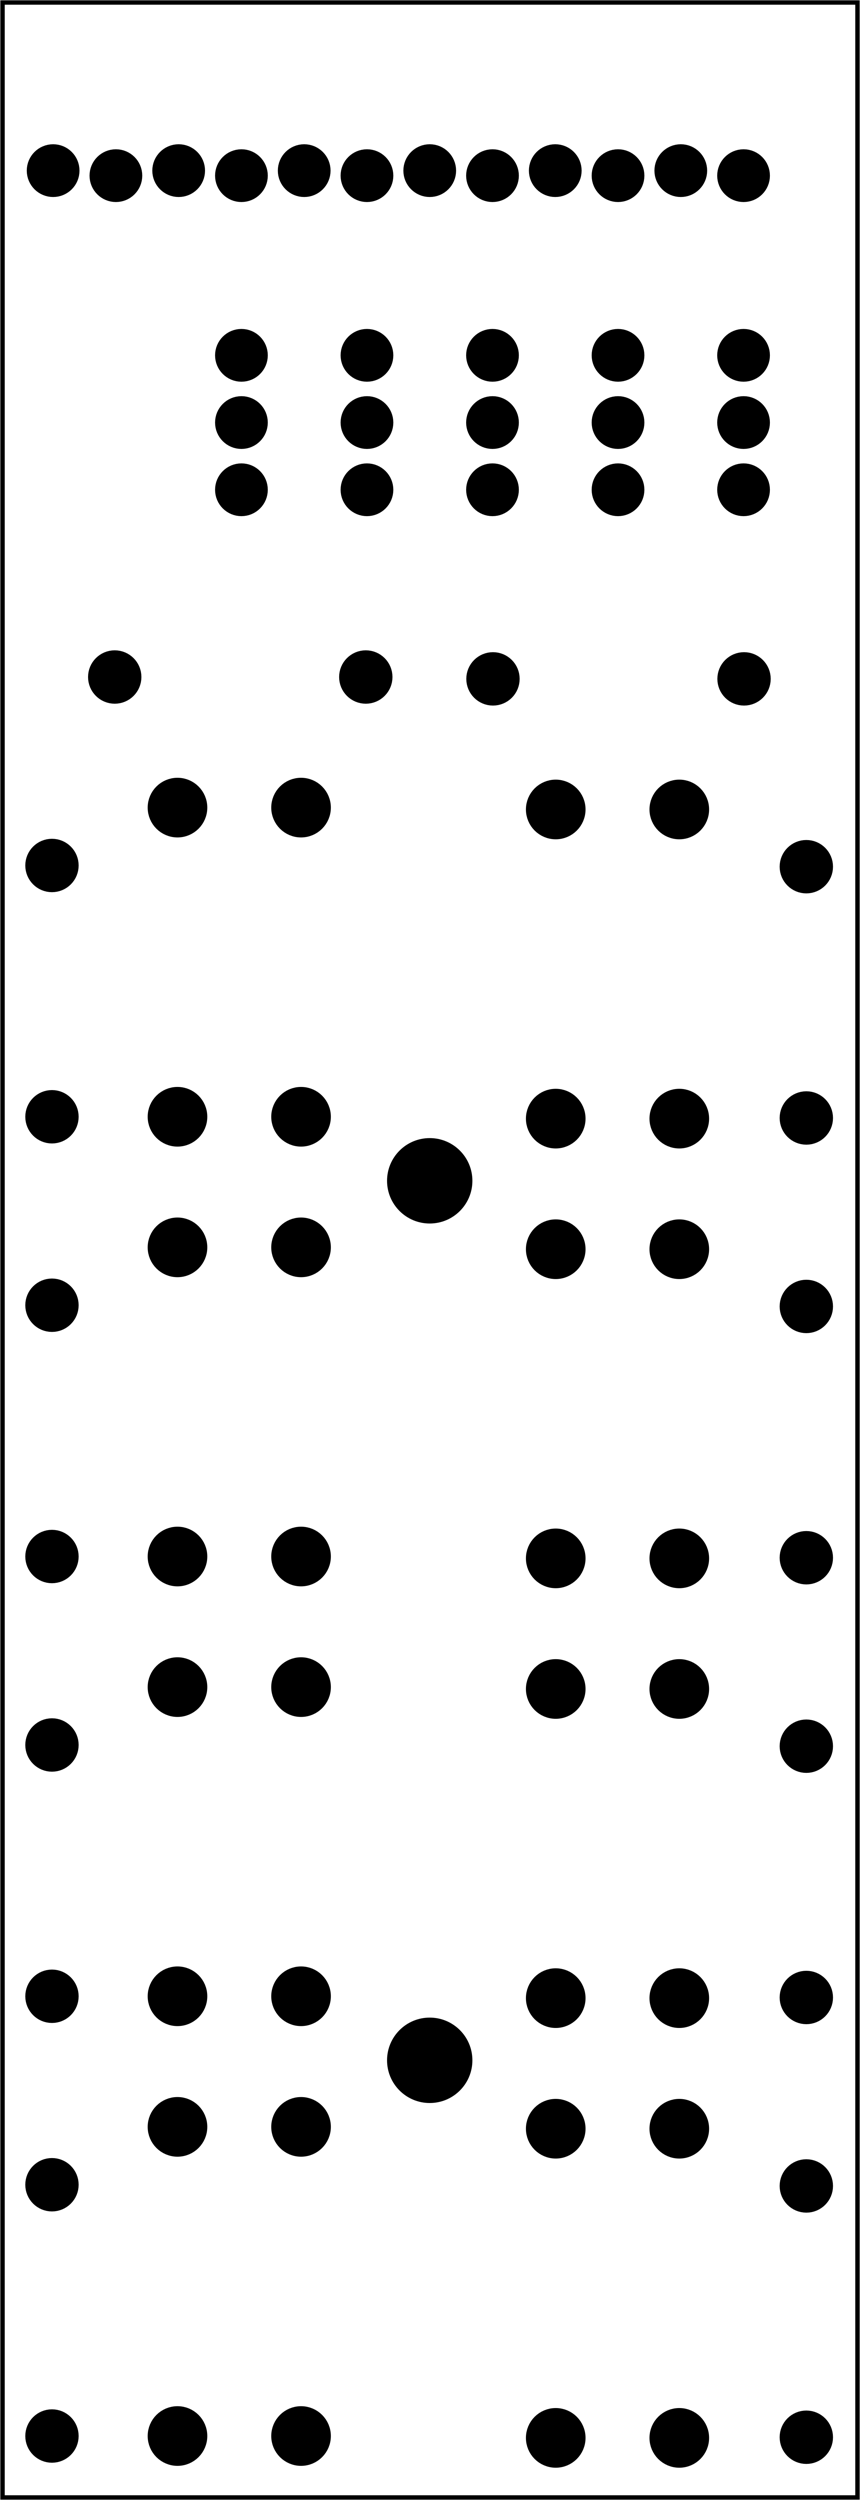 <?xml version='1.0' encoding='UTF-8' standalone='no'?>
<!-- Created with Fritzing (https://fritzing.org/) -->
<svg xmlns="http://www.w3.org/2000/svg" version="1.2" x="0in" width="1.37in"  height="3.979in" baseProfile="tiny" viewBox="0 0 98.644 286.523" y="0in" xmlns:svg="http://www.w3.org/2000/svg">
 <g partID="57820">
  <g id="board" >
   <rect fill="none" id="boardoutline" stroke="black" x="0.288" width="98.068"  height="285.945" y="0.288" stroke-width="0.5" fill-opacity="0.5"/>
  </g>
 </g>
 <g partID="61510">
  <g transform="translate(95.587,247.832)">
   <g transform="matrix(0,1,-1,0,0,0)">
    <g id="copper0" >
     <g id="copper1" >
      <!-- <rect width="55" x="10" y="15.5" fill="none" height="55" stroke="rgb(255, 191, 0)" stroke-width="20" />  -->
      <circle fill="black" stroke="black" id="connector0pin" r="1.98" cy="3.096"  cx="2.7" stroke-width="2.16"/>
      <circle fill="black" stroke="black" id="connector1pin" r="1.98" cy="3.096"  cx="31.5" stroke-width="2.16"/>
     </g>
    </g>
   </g>
  </g>
 </g>
 <g partID="61550">
  <g transform="translate(2.861,281.893)">
   <g transform="matrix(0,-1,1,0,0,0)">
    <g id="copper0" >
     <g id="copper1" >
      <!-- <rect width="55" x="10" y="15.5" fill="none" height="55" stroke="rgb(255, 191, 0)" stroke-width="20" />  -->
      <circle fill="black" stroke="black" id="connector0pin" r="1.98" cy="3.096"  cx="2.7" stroke-width="2.16"/>
      <circle fill="black" stroke="black" id="connector1pin" r="1.98" cy="3.096"  cx="31.5" stroke-width="2.16"/>
     </g>
    </g>
   </g>
  </g>
 </g>
 <g partID="61360">
  <g transform="translate(2.861,231.493)">
   <g transform="matrix(0,-1,1,0,0,0)">
    <g id="copper0" >
     <g id="copper1" >
      <!-- <rect width="55" x="10" y="15.5" fill="none" height="55" stroke="rgb(255, 191, 0)" stroke-width="20" />  -->
      <circle fill="black" stroke="black" id="connector0pin" r="1.98" cy="3.096"  cx="2.7" stroke-width="2.16"/>
      <circle fill="black" stroke="black" id="connector1pin" r="1.98" cy="3.096"  cx="31.5" stroke-width="2.16"/>
     </g>
    </g>
   </g>
  </g>
 </g>
 <g partID="61210">
  <g transform="translate(95.587,197.432)">
   <g transform="matrix(0,1,-1,0,0,0)">
    <g id="copper0" >
     <g id="copper1" >
      <!-- <rect width="55" x="10" y="15.5" fill="none" height="55" stroke="rgb(255, 191, 0)" stroke-width="20" />  -->
      <circle fill="black" stroke="black" id="connector0pin" r="1.98" cy="3.096"  cx="2.7" stroke-width="2.16"/>
      <circle fill="black" stroke="black" id="connector1pin" r="1.98" cy="3.096"  cx="31.5" stroke-width="2.16"/>
     </g>
    </g>
   </g>
  </g>
 </g>
 <g partID="61060">
  <g transform="translate(2.861,181.093)">
   <g transform="matrix(0,-1,1,0,0,0)">
    <g id="copper0" >
     <g id="copper1" >
      <!-- <rect width="55" x="10" y="15.5" fill="none" height="55" stroke="rgb(255, 191, 0)" stroke-width="20" />  -->
      <circle fill="black" stroke="black" id="connector0pin" r="1.98" cy="3.096"  cx="2.7" stroke-width="2.16"/>
      <circle fill="black" stroke="black" id="connector1pin" r="1.98" cy="3.096"  cx="31.5" stroke-width="2.16"/>
     </g>
    </g>
   </g>
  </g>
 </g>
 <g partID="60870">
  <g transform="translate(95.587,147.032)">
   <g transform="matrix(0,1,-1,0,0,0)">
    <g id="copper0" >
     <g id="copper1" >
      <!-- <rect width="55" x="10" y="15.5" fill="none" height="55" stroke="rgb(255, 191, 0)" stroke-width="20" />  -->
      <circle fill="black" stroke="black" id="connector0pin" r="1.98" cy="3.096"  cx="2.7" stroke-width="2.16"/>
      <circle fill="black" stroke="black" id="connector1pin" r="1.98" cy="3.096"  cx="31.5" stroke-width="2.16"/>
     </g>
    </g>
   </g>
  </g>
 </g>
 <g partID="60710">
  <g transform="translate(2.861,130.693)">
   <g transform="matrix(0,-1,1,0,0,0)">
    <g id="copper0" >
     <g id="copper1" >
      <!-- <rect width="55" x="10" y="15.5" fill="none" height="55" stroke="rgb(255, 191, 0)" stroke-width="20" />  -->
      <circle fill="black" stroke="black" id="connector0pin" r="1.98" cy="3.096"  cx="2.7" stroke-width="2.16"/>
      <circle fill="black" stroke="black" id="connector1pin" r="1.98" cy="3.096"  cx="31.5" stroke-width="2.16"/>
     </g>
    </g>
   </g>
  </g>
 </g>
 <g partID="60620">
  <g transform="translate(95.587,96.632)">
   <g transform="matrix(0,1,-1,0,0,0)">
    <g id="copper0" >
     <g id="copper1" >
      <!-- <rect width="55" x="10" y="15.5" fill="none" height="55" stroke="rgb(255, 191, 0)" stroke-width="20" />  -->
      <circle fill="black" stroke="black" id="connector0pin" r="1.98" cy="3.096"  cx="2.7" stroke-width="2.16"/>
      <circle fill="black" stroke="black" id="connector1pin" r="1.98" cy="3.096"  cx="31.5" stroke-width="2.16"/>
     </g>
    </g>
   </g>
  </g>
 </g>
 <g partID="60060">
  <g transform="translate(53.846,74.71)">
   <g id="copper0" >
    <g id="copper1" >
     <!-- <rect width="55" x="10" y="15.5" fill="none" height="55" stroke="rgb(255, 191, 0)" stroke-width="20" />  -->
     <circle fill="black" stroke="black" id="connector0pin" r="1.98" cy="3.096"  cx="2.7" stroke-width="2.16"/>
     <circle fill="black" stroke="black" id="connector1pin" r="1.98" cy="3.096"  cx="31.5" stroke-width="2.16"/>
    </g>
   </g>
  </g>
 </g>
 <g partID="60030">
  <g transform="translate(10.457,74.497)">
   <g id="copper0" >
    <g id="copper1" >
     <!-- <rect width="55" x="10" y="15.5" fill="none" height="55" stroke="rgb(255, 191, 0)" stroke-width="20" />  -->
     <circle fill="black" stroke="black" id="connector0pin" r="1.98" cy="3.096"  cx="2.7" stroke-width="2.16"/>
     <circle fill="black" stroke="black" id="connector1pin" r="1.98" cy="3.096"  cx="31.5" stroke-width="2.16"/>
    </g>
   </g>
  </g>
 </g>
 <g partID="67580">
  <g transform="translate(88.128,240.913)">
   <g transform="matrix(0,1,-1,0,0,0)">
    <g id="copper0" >
     <circle fill="black" id="connector3pad" stroke="black" r="2.38" cy="10.209"  connectorname="4" cx="3.06" stroke-width="2.079"/>
     <circle fill="black" id="connector1pad" stroke="black" r="2.38" cy="24.383"  connectorname="2" cx="3.06" stroke-width="2.079"/>
     <circle fill="black" id="connector0pad" stroke="black" r="2.38" cy="24.383"  connectorname="1" cx="38.493" stroke-width="2.079"/>
     <circle fill="black" id="connector2pad" stroke="black" r="2.38" cy="10.209"  connectorname="3" cx="38.493" stroke-width="2.079"/>
    </g>
   </g>
  </g>
 </g>
 <g partID="67570">
  <g transform="translate(44.739,240.7)">
   <g transform="matrix(0,1,-1,0,0,0)">
    <g id="copper0" >
     <circle fill="black" id="connector3pad" stroke="black" r="2.38" cy="10.209"  connectorname="4" cx="3.06" stroke-width="2.079"/>
     <circle fill="black" id="connector1pad" stroke="black" r="2.38" cy="24.383"  connectorname="2" cx="3.06" stroke-width="2.079"/>
     <circle fill="black" id="connector0pad" stroke="black" r="2.38" cy="24.383"  connectorname="1" cx="38.493" stroke-width="2.079"/>
     <circle fill="black" id="connector2pad" stroke="black" r="2.38" cy="10.209"  connectorname="3" cx="38.493" stroke-width="2.079"/>
    </g>
   </g>
  </g>
 </g>
 <g partID="66890">
  <g transform="translate(44.739,190.3)">
   <g transform="matrix(0,1,-1,0,0,0)">
    <g id="copper0" >
     <circle fill="black" id="connector3pad" stroke="black" r="2.38" cy="10.209"  connectorname="4" cx="3.06" stroke-width="2.079"/>
     <circle fill="black" id="connector1pad" stroke="black" r="2.38" cy="24.383"  connectorname="2" cx="3.06" stroke-width="2.079"/>
     <circle fill="black" id="connector0pad" stroke="black" r="2.38" cy="24.383"  connectorname="1" cx="38.493" stroke-width="2.079"/>
     <circle fill="black" id="connector2pad" stroke="black" r="2.38" cy="10.209"  connectorname="3" cx="38.493" stroke-width="2.079"/>
    </g>
   </g>
  </g>
 </g>
 <g partID="66900">
  <g transform="translate(88.128,190.513)">
   <g transform="matrix(0,1,-1,0,0,0)">
    <g id="copper0" >
     <circle fill="black" id="connector3pad" stroke="black" r="2.38" cy="10.209"  connectorname="4" cx="3.06" stroke-width="2.079"/>
     <circle fill="black" id="connector1pad" stroke="black" r="2.38" cy="24.383"  connectorname="2" cx="3.06" stroke-width="2.079"/>
     <circle fill="black" id="connector0pad" stroke="black" r="2.38" cy="24.383"  connectorname="1" cx="38.493" stroke-width="2.079"/>
     <circle fill="black" id="connector2pad" stroke="black" r="2.38" cy="10.209"  connectorname="3" cx="38.493" stroke-width="2.079"/>
    </g>
   </g>
  </g>
 </g>
 <g partID="66640">
  <g transform="translate(88.128,140.113)">
   <g transform="matrix(0,1,-1,0,0,0)">
    <g id="copper0" >
     <circle fill="black" id="connector3pad" stroke="black" r="2.38" cy="10.209"  connectorname="4" cx="3.06" stroke-width="2.079"/>
     <circle fill="black" id="connector1pad" stroke="black" r="2.38" cy="24.383"  connectorname="2" cx="3.06" stroke-width="2.079"/>
     <circle fill="black" id="connector0pad" stroke="black" r="2.38" cy="24.383"  connectorname="1" cx="38.493" stroke-width="2.079"/>
     <circle fill="black" id="connector2pad" stroke="black" r="2.38" cy="10.209"  connectorname="3" cx="38.493" stroke-width="2.079"/>
    </g>
   </g>
  </g>
 </g>
 <g partID="66630">
  <g transform="translate(44.739,139.9)">
   <g transform="matrix(0,1,-1,0,0,0)">
    <g id="copper0" >
     <circle fill="black" id="connector3pad" stroke="black" r="2.38" cy="10.209"  connectorname="4" cx="3.06" stroke-width="2.079"/>
     <circle fill="black" id="connector1pad" stroke="black" r="2.38" cy="24.383"  connectorname="2" cx="3.06" stroke-width="2.079"/>
     <circle fill="black" id="connector0pad" stroke="black" r="2.38" cy="24.383"  connectorname="1" cx="38.493" stroke-width="2.079"/>
     <circle fill="black" id="connector2pad" stroke="black" r="2.38" cy="10.209"  connectorname="3" cx="38.493" stroke-width="2.079"/>
    </g>
   </g>
  </g>
 </g>
 <g partID="66480">
  <g transform="translate(88.128,89.713)">
   <g transform="matrix(0,1,-1,0,0,0)">
    <g id="copper0" >
     <circle fill="black" id="connector3pad" stroke="black" r="2.38" cy="10.209"  connectorname="4" cx="3.06" stroke-width="2.079"/>
     <circle fill="black" id="connector1pad" stroke="black" r="2.38" cy="24.383"  connectorname="2" cx="3.06" stroke-width="2.079"/>
     <circle fill="black" id="connector0pad" stroke="black" r="2.38" cy="24.383"  connectorname="1" cx="38.493" stroke-width="2.079"/>
     <circle fill="black" id="connector2pad" stroke="black" r="2.38" cy="10.209"  connectorname="3" cx="38.493" stroke-width="2.079"/>
    </g>
   </g>
  </g>
 </g>
 <g partID="66310">
  <g transform="translate(44.739,89.5)">
   <g transform="matrix(0,1,-1,0,0,0)">
    <g id="copper0" >
     <circle fill="black" id="connector3pad" stroke="black" r="2.38" cy="10.209"  connectorname="4" cx="3.06" stroke-width="2.079"/>
     <circle fill="black" id="connector1pad" stroke="black" r="2.38" cy="24.383"  connectorname="2" cx="3.06" stroke-width="2.079"/>
     <circle fill="black" id="connector0pad" stroke="black" r="2.38" cy="24.383"  connectorname="1" cx="38.493" stroke-width="2.079"/>
     <circle fill="black" id="connector2pad" stroke="black" r="2.38" cy="10.209"  connectorname="3" cx="38.493" stroke-width="2.079"/>
    </g>
   </g>
  </g>
 </g>
 <g partID="116860">
  <g transform="translate(91.744,65.2)">
   <g transform="matrix(-1,0,0,-1,0,0)">
    <g id="copper0" >
     <circle fill="black" id="connector0pad" stroke="black" r="2.052" cy="9.067"  connectorname="1" cx="6.453" stroke-width="1.944"/>
     <circle fill="black" id="connector1pad" stroke="black" r="2.052" cy="16.771"  connectorname="2" cx="6.453" stroke-width="1.944"/>
     <circle fill="black" id="connector2pad" stroke="black" r="2.052" cy="24.476"  connectorname="3" cx="6.453" stroke-width="1.944"/>
    </g>
   </g>
  </g>
 </g>
 <g partID="116730">
  <g transform="translate(77.344,65.2)">
   <g transform="matrix(-1,0,0,-1,0,0)">
    <g id="copper0" >
     <circle fill="black" id="connector0pad" stroke="black" r="2.052" cy="9.067"  connectorname="1" cx="6.453" stroke-width="1.944"/>
     <circle fill="black" id="connector1pad" stroke="black" r="2.052" cy="16.771"  connectorname="2" cx="6.453" stroke-width="1.944"/>
     <circle fill="black" id="connector2pad" stroke="black" r="2.052" cy="24.476"  connectorname="3" cx="6.453" stroke-width="1.944"/>
    </g>
   </g>
  </g>
 </g>
 <g partID="116430">
  <g transform="translate(62.944,65.2)">
   <g transform="matrix(-1,0,0,-1,0,0)">
    <g id="copper0" >
     <circle fill="black" id="connector0pad" stroke="black" r="2.052" cy="9.067"  connectorname="1" cx="6.453" stroke-width="1.944"/>
     <circle fill="black" id="connector1pad" stroke="black" r="2.052" cy="16.771"  connectorname="2" cx="6.453" stroke-width="1.944"/>
     <circle fill="black" id="connector2pad" stroke="black" r="2.052" cy="24.476"  connectorname="3" cx="6.453" stroke-width="1.944"/>
    </g>
   </g>
  </g>
 </g>
 <g partID="115760">
  <g transform="translate(48.544,65.2)">
   <g transform="matrix(-1,0,0,-1,0,0)">
    <g id="copper0" >
     <circle fill="black" id="connector0pad" stroke="black" r="2.052" cy="9.067"  connectorname="1" cx="6.453" stroke-width="1.944"/>
     <circle fill="black" id="connector1pad" stroke="black" r="2.052" cy="16.771"  connectorname="2" cx="6.453" stroke-width="1.944"/>
     <circle fill="black" id="connector2pad" stroke="black" r="2.052" cy="24.476"  connectorname="3" cx="6.453" stroke-width="1.944"/>
    </g>
   </g>
  </g>
 </g>
 <g partID="115100">
  <g transform="translate(34.144,65.2)">
   <g transform="matrix(-1,0,0,-1,0,0)">
    <g id="copper0" >
     <circle fill="black" id="connector0pad" stroke="black" r="2.052" cy="9.067"  connectorname="1" cx="6.453" stroke-width="1.944"/>
     <circle fill="black" id="connector1pad" stroke="black" r="2.052" cy="16.771"  connectorname="2" cx="6.453" stroke-width="1.944"/>
     <circle fill="black" id="connector2pad" stroke="black" r="2.052" cy="24.476"  connectorname="3" cx="6.453" stroke-width="1.944"/>
    </g>
   </g>
  </g>
 </g>
 <g partID="128980">
  <g transform="translate(2.203,15.956)">
   <g id="copper0" >
    <circle fill="black" id="connector0pad" stroke="black" r="1.962" cy="3.6"  connectorname="1" cx="3.888" stroke-width="2.124"/>
    <circle fill="black" id="connector1pad" stroke="black" r="1.962" cy="4.176"  connectorname="2" cx="11.088" stroke-width="2.124"/>
    <circle fill="black" id="connector2pad" stroke="black" r="1.962" cy="3.6"  connectorname="3" cx="18.288" stroke-width="2.124"/>
    <circle fill="black" id="connector3pad" stroke="black" r="1.962" cy="4.176"  connectorname="4" cx="25.488" stroke-width="2.124"/>
    <circle fill="black" id="connector4pad" stroke="black" r="1.962" cy="3.6"  connectorname="5" cx="32.688" stroke-width="2.124"/>
    <circle fill="black" id="connector5pad" stroke="black" r="1.962" cy="4.176"  connectorname="6" cx="39.888" stroke-width="2.124"/>
    <circle fill="black" id="connector6pad" stroke="black" r="1.962" cy="3.6"  connectorname="7" cx="47.088" stroke-width="2.124"/>
    <circle fill="black" id="connector7pad" stroke="black" r="1.962" cy="4.176"  connectorname="8" cx="54.288" stroke-width="2.124"/>
    <circle fill="black" id="connector8pad" stroke="black" r="1.962" cy="3.6"  connectorname="9" cx="61.488" stroke-width="2.124"/>
    <circle fill="black" id="connector9pad" stroke="black" r="1.962" cy="4.176"  connectorname="10" cx="68.688" stroke-width="2.124"/>
    <circle fill="black" id="connector10pad" stroke="black" r="1.962" cy="3.6"  connectorname="11" cx="75.888" stroke-width="2.124"/>
    <circle fill="black" id="connector11pad" stroke="black" r="1.962" cy="4.176"  connectorname="12" cx="83.088" stroke-width="2.124"/>
   </g>
  </g>
 </g>
 <g partID="142320">
  <g transform="translate(43.155,129.197)">
   <g id="copper0" >
    <circle fill="black" stroke="black" id="nonconn0" r="4.535" cy="6.135"  cx="6.135" stroke-width="0.72"/>
   </g>
  </g>
 </g>
 <g partID="142350">
  <g transform="translate(43.155,229.997)">
   <g id="copper0" >
    <circle fill="black" stroke="black" id="nonconn0" r="4.535" cy="6.135"  cx="6.135" stroke-width="0.72"/>
   </g>
  </g>
 </g>
</svg>
